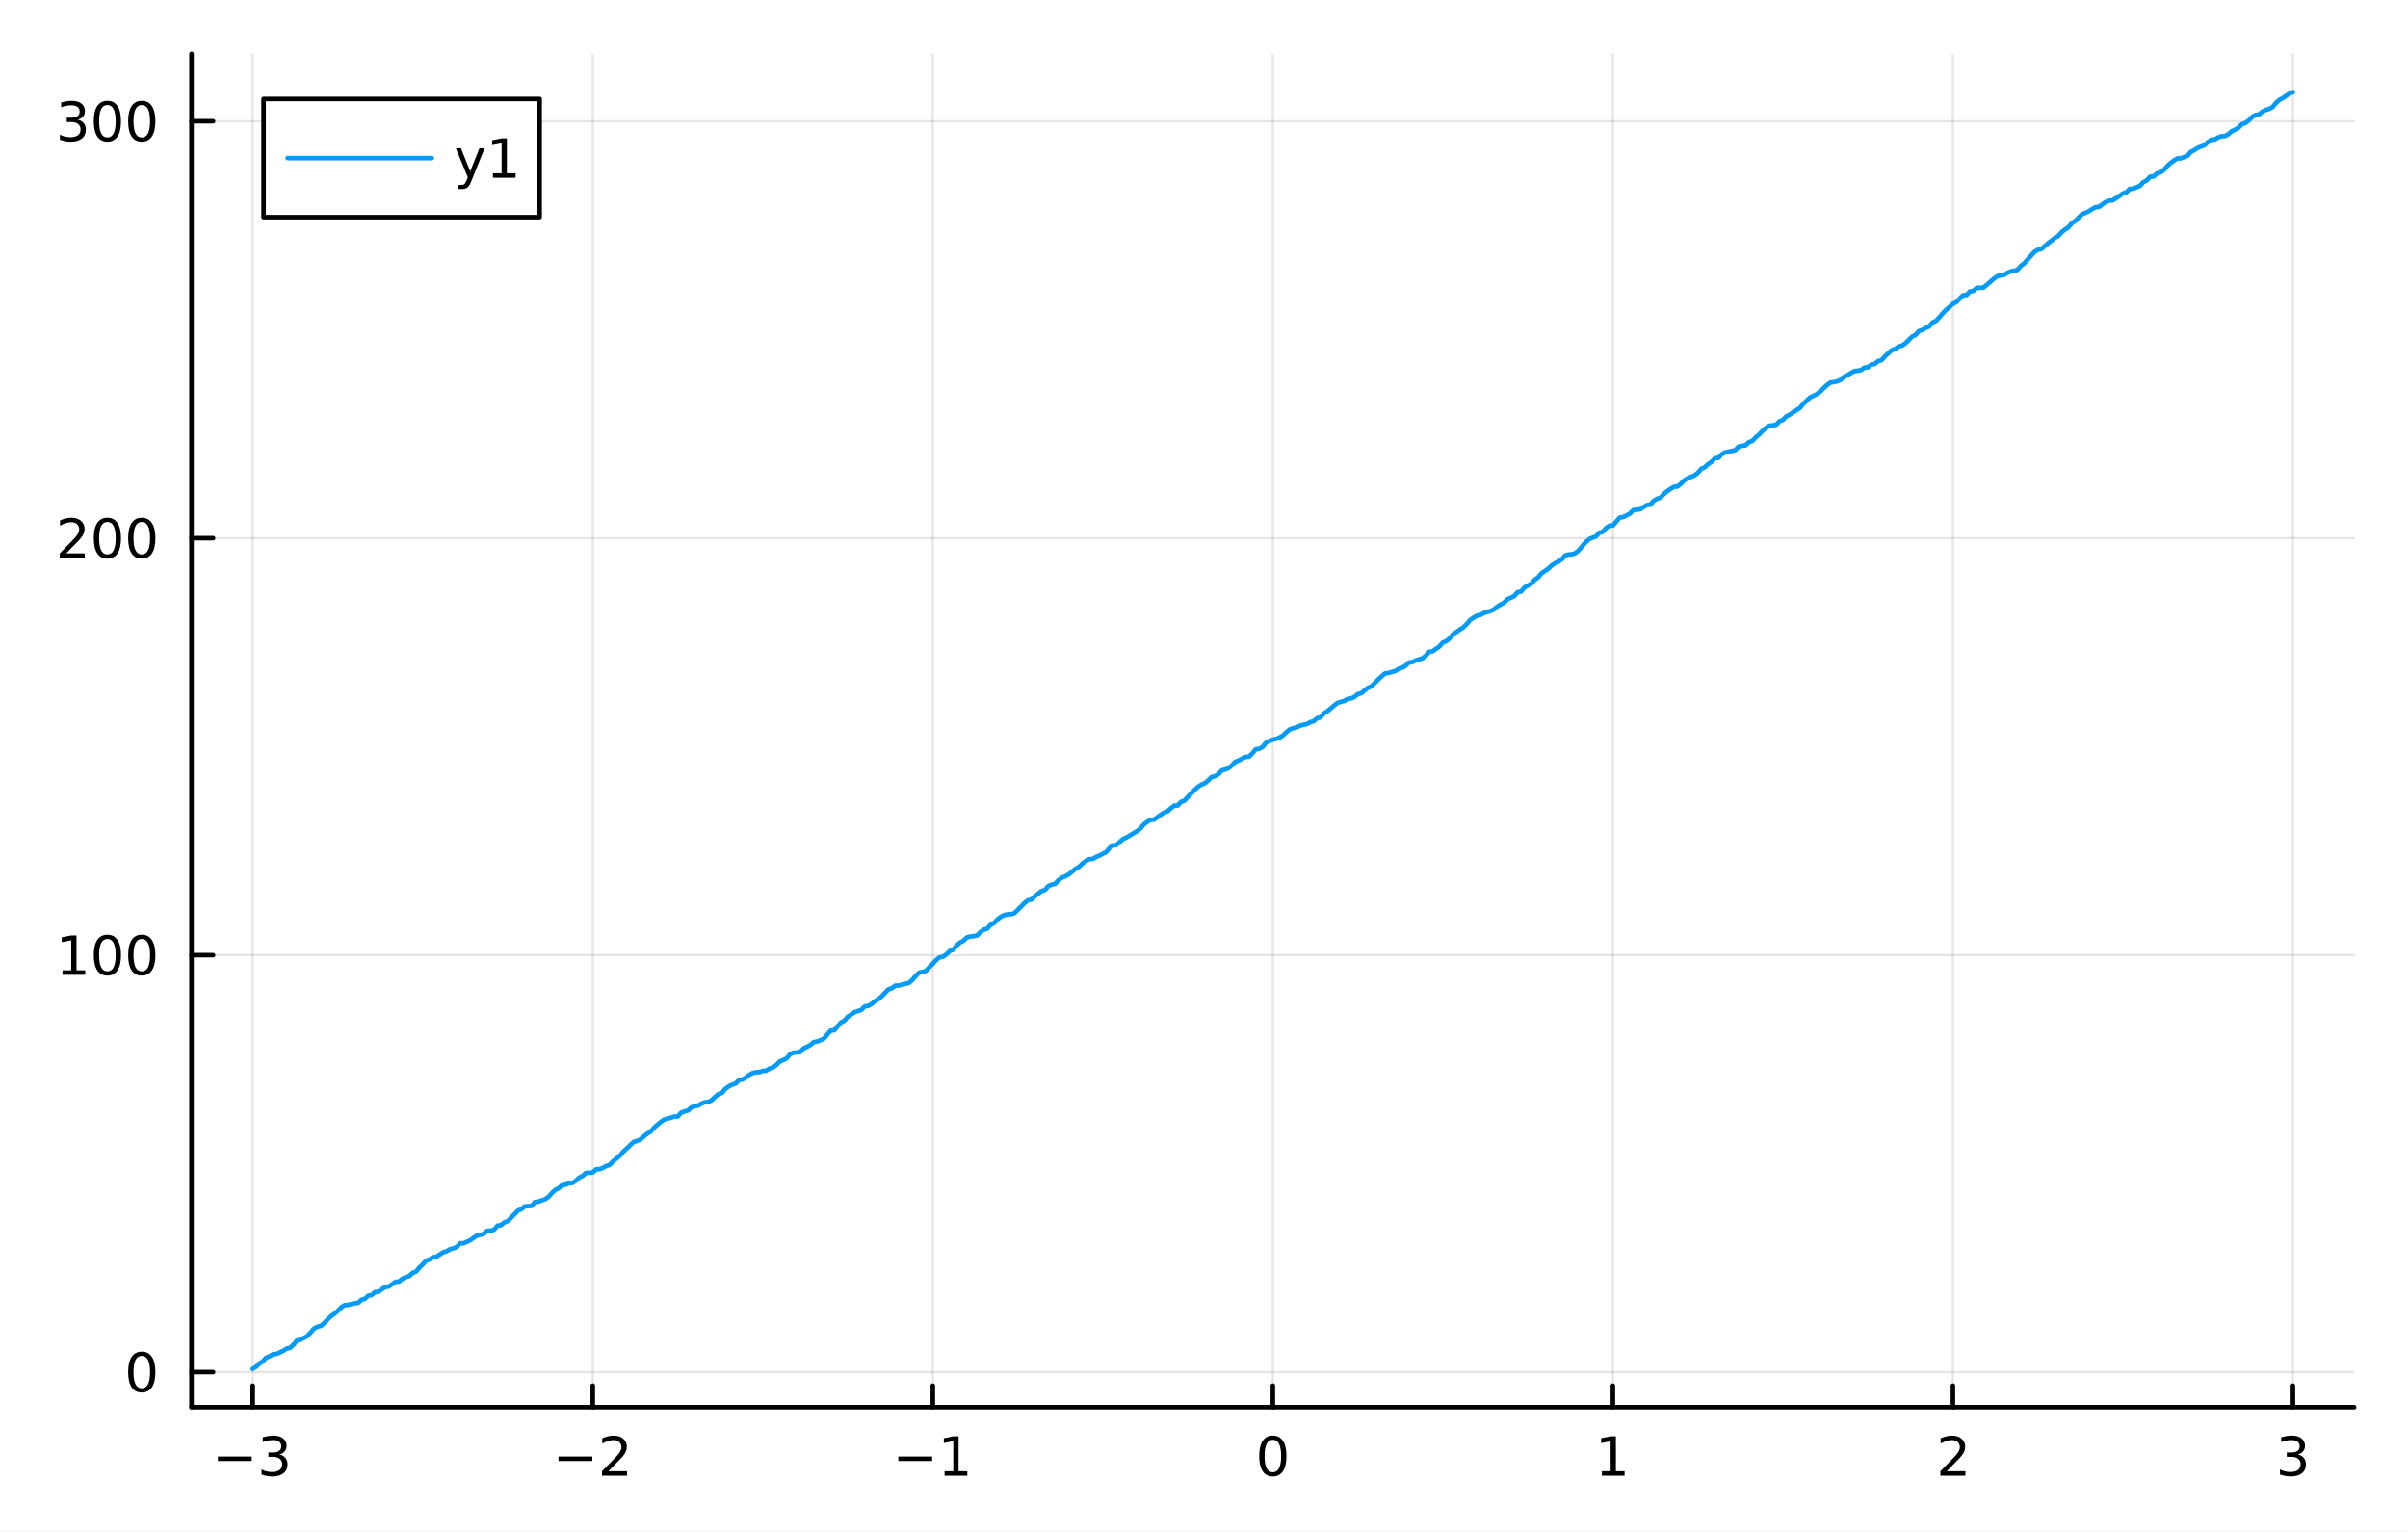 <?xml version="1.0" encoding="utf-8"?>
<svg xmlns="http://www.w3.org/2000/svg" xmlns:xlink="http://www.w3.org/1999/xlink" width="528" height="336" viewBox="0 0 2112 1344">
<rect x="0" y="0" width="2112" height="1344" fill="#333333" stroke="none"/>
<defs>
  <clipPath id="clip840">
    <rect x="0" y="0" width="2112" height="1344"/>
  </clipPath>
</defs>
<path clip-path="url(#clip840)" d="M0 1344 L2112 1344 L2112 0 L0 0  Z" fill="#ffffff" fill-rule="evenodd" fill-opacity="1"/>
<defs>
  <clipPath id="clip841">
    <rect x="422" y="0" width="1479" height="1344"/>
  </clipPath>
</defs>
<path clip-path="url(#clip840)" d="M167.977 1234.58 L2064.76 1234.58 L2064.76 47.244 L167.977 47.244  Z" fill="#ffffff" fill-rule="evenodd" fill-opacity="1"/>
<defs>
  <clipPath id="clip842">
    <rect x="167" y="47" width="1898" height="1188"/>
  </clipPath>
</defs>
<polyline clip-path="url(#clip842)" style="stroke:#000000; stroke-linecap:round; stroke-linejoin:round; stroke-width:2; stroke-opacity:0.1; fill:none" points="221.66,1234.58 221.66,47.244 "/>
<polyline clip-path="url(#clip842)" style="stroke:#000000; stroke-linecap:round; stroke-linejoin:round; stroke-width:2; stroke-opacity:0.1; fill:none" points="519.895,1234.58 519.895,47.244 "/>
<polyline clip-path="url(#clip842)" style="stroke:#000000; stroke-linecap:round; stroke-linejoin:round; stroke-width:2; stroke-opacity:0.1; fill:none" points="818.131,1234.58 818.131,47.244 "/>
<polyline clip-path="url(#clip842)" style="stroke:#000000; stroke-linecap:round; stroke-linejoin:round; stroke-width:2; stroke-opacity:0.1; fill:none" points="1116.37,1234.58 1116.37,47.244 "/>
<polyline clip-path="url(#clip842)" style="stroke:#000000; stroke-linecap:round; stroke-linejoin:round; stroke-width:2; stroke-opacity:0.1; fill:none" points="1414.6,1234.58 1414.6,47.244 "/>
<polyline clip-path="url(#clip842)" style="stroke:#000000; stroke-linecap:round; stroke-linejoin:round; stroke-width:2; stroke-opacity:0.1; fill:none" points="1712.84,1234.58 1712.84,47.244 "/>
<polyline clip-path="url(#clip842)" style="stroke:#000000; stroke-linecap:round; stroke-linejoin:round; stroke-width:2; stroke-opacity:0.1; fill:none" points="2011.07,1234.58 2011.07,47.244 "/>
<polyline clip-path="url(#clip840)" style="stroke:#000000; stroke-linecap:round; stroke-linejoin:round; stroke-width:4; stroke-opacity:1; fill:none" points="167.977,1234.58 2064.76,1234.58 "/>
<polyline clip-path="url(#clip840)" style="stroke:#000000; stroke-linecap:round; stroke-linejoin:round; stroke-width:4; stroke-opacity:1; fill:none" points="221.66,1234.58 221.66,1215.68 "/>
<polyline clip-path="url(#clip840)" style="stroke:#000000; stroke-linecap:round; stroke-linejoin:round; stroke-width:4; stroke-opacity:1; fill:none" points="519.895,1234.58 519.895,1215.68 "/>
<polyline clip-path="url(#clip840)" style="stroke:#000000; stroke-linecap:round; stroke-linejoin:round; stroke-width:4; stroke-opacity:1; fill:none" points="818.131,1234.58 818.131,1215.68 "/>
<polyline clip-path="url(#clip840)" style="stroke:#000000; stroke-linecap:round; stroke-linejoin:round; stroke-width:4; stroke-opacity:1; fill:none" points="1116.37,1234.58 1116.37,1215.68 "/>
<polyline clip-path="url(#clip840)" style="stroke:#000000; stroke-linecap:round; stroke-linejoin:round; stroke-width:4; stroke-opacity:1; fill:none" points="1414.6,1234.58 1414.6,1215.68 "/>
<polyline clip-path="url(#clip840)" style="stroke:#000000; stroke-linecap:round; stroke-linejoin:round; stroke-width:4; stroke-opacity:1; fill:none" points="1712.84,1234.58 1712.84,1215.68 "/>
<polyline clip-path="url(#clip840)" style="stroke:#000000; stroke-linecap:round; stroke-linejoin:round; stroke-width:4; stroke-opacity:1; fill:none" points="2011.07,1234.58 2011.07,1215.68 "/>
<path clip-path="url(#clip840)" d="M191.128 1277.85 L220.803 1277.85 L220.803 1281.78 L191.128 1281.78 L191.128 1277.85 Z" fill="#000000" fill-rule="nonzero" fill-opacity="1" /><path clip-path="url(#clip840)" d="M245.062 1276.04 Q248.419 1276.76 250.294 1279.03 Q252.192 1281.3 252.192 1284.63 Q252.192 1289.74 248.674 1292.55 Q245.155 1295.35 238.674 1295.35 Q236.498 1295.35 234.183 1294.91 Q231.891 1294.49 229.438 1293.63 L229.438 1289.12 Q231.382 1290.25 233.697 1290.83 Q236.012 1291.41 238.535 1291.41 Q242.933 1291.41 245.225 1289.67 Q247.539 1287.94 247.539 1284.63 Q247.539 1281.57 245.387 1279.86 Q243.257 1278.12 239.438 1278.12 L235.41 1278.12 L235.41 1274.28 L239.623 1274.28 Q243.072 1274.28 244.9 1272.92 Q246.729 1271.53 246.729 1268.93 Q246.729 1266.27 244.831 1264.86 Q242.956 1263.42 239.438 1263.42 Q237.516 1263.42 235.317 1263.84 Q233.118 1264.26 230.479 1265.14 L230.479 1260.97 Q233.141 1260.23 235.456 1259.86 Q237.794 1259.49 239.854 1259.49 Q245.178 1259.49 248.28 1261.92 Q251.382 1264.33 251.382 1268.45 Q251.382 1271.32 249.738 1273.31 Q248.095 1275.28 245.062 1276.04 Z" fill="#000000" fill-rule="nonzero" fill-opacity="1" /><path clip-path="url(#clip840)" d="M489.838 1277.85 L519.513 1277.85 L519.513 1281.78 L489.838 1281.78 L489.838 1277.85 Z" fill="#000000" fill-rule="nonzero" fill-opacity="1" /><path clip-path="url(#clip840)" d="M533.634 1290.74 L549.953 1290.74 L549.953 1294.67 L528.009 1294.67 L528.009 1290.74 Q530.671 1287.99 535.254 1283.36 Q539.861 1278.7 541.041 1277.36 Q543.287 1274.84 544.166 1273.1 Q545.069 1271.34 545.069 1269.65 Q545.069 1266.9 543.124 1265.16 Q541.203 1263.42 538.101 1263.42 Q535.902 1263.42 533.449 1264.19 Q531.018 1264.95 528.24 1266.5 L528.24 1261.78 Q531.064 1260.65 533.518 1260.07 Q535.972 1259.49 538.009 1259.49 Q543.379 1259.49 546.574 1262.17 Q549.768 1264.86 549.768 1269.35 Q549.768 1271.48 548.958 1273.4 Q548.171 1275.3 546.064 1277.89 Q545.486 1278.56 542.384 1281.78 Q539.282 1284.98 533.634 1290.74 Z" fill="#000000" fill-rule="nonzero" fill-opacity="1" /><path clip-path="url(#clip840)" d="M787.888 1277.85 L817.564 1277.85 L817.564 1281.78 L787.888 1281.78 L787.888 1277.85 Z" fill="#000000" fill-rule="nonzero" fill-opacity="1" /><path clip-path="url(#clip840)" d="M828.467 1290.74 L836.105 1290.74 L836.105 1264.37 L827.795 1266.04 L827.795 1261.78 L836.059 1260.11 L840.735 1260.11 L840.735 1290.74 L848.374 1290.74 L848.374 1294.67 L828.467 1294.67 L828.467 1290.74 Z" fill="#000000" fill-rule="nonzero" fill-opacity="1" /><path clip-path="url(#clip840)" d="M1116.37 1263.19 Q1112.76 1263.19 1110.93 1266.76 Q1109.12 1270.3 1109.12 1277.43 Q1109.12 1284.54 1110.93 1288.1 Q1112.76 1291.64 1116.37 1291.64 Q1120 1291.64 1121.81 1288.1 Q1123.64 1284.54 1123.64 1277.43 Q1123.64 1270.3 1121.81 1266.76 Q1120 1263.19 1116.37 1263.19 M1116.37 1259.49 Q1122.18 1259.49 1125.23 1264.1 Q1128.31 1268.68 1128.31 1277.43 Q1128.31 1286.16 1125.23 1290.76 Q1122.18 1295.35 1116.37 1295.35 Q1110.56 1295.35 1107.48 1290.76 Q1104.42 1286.16 1104.42 1277.43 Q1104.42 1268.68 1107.48 1264.1 Q1110.56 1259.49 1116.37 1259.49 Z" fill="#000000" fill-rule="nonzero" fill-opacity="1" /><path clip-path="url(#clip840)" d="M1404.98 1290.74 L1412.62 1290.74 L1412.62 1264.37 L1404.31 1266.04 L1404.31 1261.78 L1412.58 1260.11 L1417.25 1260.11 L1417.25 1290.74 L1424.89 1290.74 L1424.89 1294.67 L1404.98 1294.67 L1404.98 1290.74 Z" fill="#000000" fill-rule="nonzero" fill-opacity="1" /><path clip-path="url(#clip840)" d="M1707.49 1290.74 L1723.81 1290.74 L1723.81 1294.67 L1701.87 1294.67 L1701.87 1290.74 Q1704.53 1287.99 1709.11 1283.36 Q1713.72 1278.7 1714.9 1277.36 Q1717.14 1274.84 1718.02 1273.1 Q1718.93 1271.34 1718.93 1269.65 Q1718.93 1266.9 1716.98 1265.16 Q1715.06 1263.42 1711.96 1263.42 Q1709.76 1263.42 1707.31 1264.19 Q1704.87 1264.95 1702.1 1266.5 L1702.1 1261.78 Q1704.92 1260.65 1707.37 1260.07 Q1709.83 1259.49 1711.87 1259.49 Q1717.24 1259.49 1720.43 1262.17 Q1723.62 1264.86 1723.62 1269.35 Q1723.62 1271.48 1722.81 1273.4 Q1722.03 1275.3 1719.92 1277.89 Q1719.34 1278.56 1716.24 1281.78 Q1713.14 1284.98 1707.49 1290.74 Z" fill="#000000" fill-rule="nonzero" fill-opacity="1" /><path clip-path="url(#clip840)" d="M2015.32 1276.04 Q2018.68 1276.76 2020.55 1279.03 Q2022.45 1281.3 2022.45 1284.63 Q2022.45 1289.74 2018.93 1292.55 Q2015.41 1295.35 2008.93 1295.35 Q2006.76 1295.35 2004.44 1294.91 Q2002.15 1294.49 1999.7 1293.63 L1999.7 1289.12 Q2001.64 1290.25 2003.96 1290.83 Q2006.27 1291.41 2008.79 1291.41 Q2013.19 1291.41 2015.48 1289.67 Q2017.8 1287.94 2017.8 1284.63 Q2017.8 1281.57 2015.65 1279.86 Q2013.52 1278.12 2009.7 1278.12 L2005.67 1278.12 L2005.67 1274.28 L2009.88 1274.28 Q2013.33 1274.28 2015.16 1272.92 Q2016.99 1271.53 2016.99 1268.93 Q2016.99 1266.27 2015.09 1264.86 Q2013.21 1263.42 2009.7 1263.42 Q2007.77 1263.42 2005.58 1263.84 Q2003.38 1264.26 2000.74 1265.14 L2000.74 1260.97 Q2003.4 1260.23 2005.71 1259.86 Q2008.05 1259.49 2010.11 1259.49 Q2015.44 1259.49 2018.54 1261.92 Q2021.64 1264.33 2021.64 1268.45 Q2021.64 1271.32 2020 1273.31 Q2018.35 1275.28 2015.32 1276.04 Z" fill="#000000" fill-rule="nonzero" fill-opacity="1" /><polyline clip-path="url(#clip842)" style="stroke:#000000; stroke-linecap:round; stroke-linejoin:round; stroke-width:2; stroke-opacity:0.1; fill:none" points="167.977,1203.75 2064.76,1203.75 "/>
<polyline clip-path="url(#clip842)" style="stroke:#000000; stroke-linecap:round; stroke-linejoin:round; stroke-width:2; stroke-opacity:0.1; fill:none" points="167.977,837.953 2064.76,837.953 "/>
<polyline clip-path="url(#clip842)" style="stroke:#000000; stroke-linecap:round; stroke-linejoin:round; stroke-width:2; stroke-opacity:0.1; fill:none" points="167.977,472.154 2064.76,472.154 "/>
<polyline clip-path="url(#clip842)" style="stroke:#000000; stroke-linecap:round; stroke-linejoin:round; stroke-width:2; stroke-opacity:0.1; fill:none" points="167.977,106.354 2064.76,106.354 "/>
<polyline clip-path="url(#clip840)" style="stroke:#000000; stroke-linecap:round; stroke-linejoin:round; stroke-width:4; stroke-opacity:1; fill:none" points="167.977,1234.58 167.977,47.244 "/>
<polyline clip-path="url(#clip840)" style="stroke:#000000; stroke-linecap:round; stroke-linejoin:round; stroke-width:4; stroke-opacity:1; fill:none" points="167.977,1203.75 186.875,1203.75 "/>
<polyline clip-path="url(#clip840)" style="stroke:#000000; stroke-linecap:round; stroke-linejoin:round; stroke-width:4; stroke-opacity:1; fill:none" points="167.977,837.953 186.875,837.953 "/>
<polyline clip-path="url(#clip840)" style="stroke:#000000; stroke-linecap:round; stroke-linejoin:round; stroke-width:4; stroke-opacity:1; fill:none" points="167.977,472.154 186.875,472.154 "/>
<polyline clip-path="url(#clip840)" style="stroke:#000000; stroke-linecap:round; stroke-linejoin:round; stroke-width:4; stroke-opacity:1; fill:none" points="167.977,106.354 186.875,106.354 "/>
<path clip-path="url(#clip840)" d="M124.353 1189.55 Q120.742 1189.55 118.913 1193.12 Q117.108 1196.66 117.108 1203.79 Q117.108 1210.89 118.913 1214.46 Q120.742 1218 124.353 1218 Q127.987 1218 129.793 1214.46 Q131.622 1210.89 131.622 1203.79 Q131.622 1196.66 129.793 1193.12 Q127.987 1189.55 124.353 1189.55 M124.353 1185.85 Q130.163 1185.85 133.219 1190.45 Q136.297 1195.04 136.297 1203.79 Q136.297 1212.51 133.219 1217.12 Q130.163 1221.7 124.353 1221.7 Q118.543 1221.7 115.464 1217.12 Q112.409 1212.51 112.409 1203.79 Q112.409 1195.04 115.464 1190.45 Q118.543 1185.85 124.353 1185.85 Z" fill="#000000" fill-rule="nonzero" fill-opacity="1" /><path clip-path="url(#clip840)" d="M54.84 851.298 L62.478 851.298 L62.478 824.932 L54.168 826.599 L54.168 822.34 L62.432 820.673 L67.108 820.673 L67.108 851.298 L74.747 851.298 L74.747 855.233 L54.84 855.233 L54.84 851.298 Z" fill="#000000" fill-rule="nonzero" fill-opacity="1" /><path clip-path="url(#clip840)" d="M94.191 823.752 Q90.58 823.752 88.751 827.316 Q86.946 830.858 86.946 837.988 Q86.946 845.094 88.751 848.659 Q90.58 852.2 94.191 852.2 Q97.825 852.2 99.631 848.659 Q101.46 845.094 101.46 837.988 Q101.46 830.858 99.631 827.316 Q97.825 823.752 94.191 823.752 M94.191 820.048 Q100.001 820.048 103.057 824.654 Q106.136 829.238 106.136 837.988 Q106.136 846.714 103.057 851.321 Q100.001 855.904 94.191 855.904 Q88.381 855.904 85.302 851.321 Q82.247 846.714 82.247 837.988 Q82.247 829.238 85.302 824.654 Q88.381 820.048 94.191 820.048 Z" fill="#000000" fill-rule="nonzero" fill-opacity="1" /><path clip-path="url(#clip840)" d="M124.353 823.752 Q120.742 823.752 118.913 827.316 Q117.108 830.858 117.108 837.988 Q117.108 845.094 118.913 848.659 Q120.742 852.2 124.353 852.2 Q127.987 852.2 129.793 848.659 Q131.622 845.094 131.622 837.988 Q131.622 830.858 129.793 827.316 Q127.987 823.752 124.353 823.752 M124.353 820.048 Q130.163 820.048 133.219 824.654 Q136.297 829.238 136.297 837.988 Q136.297 846.714 133.219 851.321 Q130.163 855.904 124.353 855.904 Q118.543 855.904 115.464 851.321 Q112.409 846.714 112.409 837.988 Q112.409 829.238 115.464 824.654 Q118.543 820.048 124.353 820.048 Z" fill="#000000" fill-rule="nonzero" fill-opacity="1" /><path clip-path="url(#clip840)" d="M58.057 485.498 L74.376 485.498 L74.376 489.434 L52.432 489.434 L52.432 485.498 Q55.094 482.744 59.678 478.114 Q64.284 473.461 65.465 472.119 Q67.71 469.596 68.589 467.86 Q69.492 466.1 69.492 464.411 Q69.492 461.656 67.548 459.92 Q65.626 458.184 62.525 458.184 Q60.326 458.184 57.872 458.948 Q55.441 459.711 52.664 461.262 L52.664 456.54 Q55.488 455.406 57.941 454.827 Q60.395 454.249 62.432 454.249 Q67.802 454.249 70.997 456.934 Q74.191 459.619 74.191 464.11 Q74.191 466.239 73.381 468.16 Q72.594 470.059 70.488 472.651 Q69.909 473.322 66.807 476.54 Q63.705 479.734 58.057 485.498 Z" fill="#000000" fill-rule="nonzero" fill-opacity="1" /><path clip-path="url(#clip840)" d="M94.191 457.952 Q90.58 457.952 88.751 461.517 Q86.946 465.059 86.946 472.188 Q86.946 479.295 88.751 482.859 Q90.58 486.401 94.191 486.401 Q97.825 486.401 99.631 482.859 Q101.46 479.295 101.46 472.188 Q101.46 465.059 99.631 461.517 Q97.825 457.952 94.191 457.952 M94.191 454.249 Q100.001 454.249 103.057 458.855 Q106.136 463.438 106.136 472.188 Q106.136 480.915 103.057 485.522 Q100.001 490.105 94.191 490.105 Q88.381 490.105 85.302 485.522 Q82.247 480.915 82.247 472.188 Q82.247 463.438 85.302 458.855 Q88.381 454.249 94.191 454.249 Z" fill="#000000" fill-rule="nonzero" fill-opacity="1" /><path clip-path="url(#clip840)" d="M124.353 457.952 Q120.742 457.952 118.913 461.517 Q117.108 465.059 117.108 472.188 Q117.108 479.295 118.913 482.859 Q120.742 486.401 124.353 486.401 Q127.987 486.401 129.793 482.859 Q131.622 479.295 131.622 472.188 Q131.622 465.059 129.793 461.517 Q127.987 457.952 124.353 457.952 M124.353 454.249 Q130.163 454.249 133.219 458.855 Q136.297 463.438 136.297 472.188 Q136.297 480.915 133.219 485.522 Q130.163 490.105 124.353 490.105 Q118.543 490.105 115.464 485.522 Q112.409 480.915 112.409 472.188 Q112.409 463.438 115.464 458.855 Q118.543 454.249 124.353 454.249 Z" fill="#000000" fill-rule="nonzero" fill-opacity="1" /><path clip-path="url(#clip840)" d="M68.196 105 Q71.552 105.718 73.427 107.986 Q75.326 110.255 75.326 113.588 Q75.326 118.704 71.807 121.505 Q68.288 124.305 61.807 124.305 Q59.631 124.305 57.316 123.866 Q55.025 123.449 52.571 122.592 L52.571 118.079 Q54.515 119.213 56.83 119.792 Q59.145 120.37 61.668 120.37 Q66.066 120.37 68.358 118.634 Q70.673 116.898 70.673 113.588 Q70.673 110.532 68.52 108.819 Q66.39 107.083 62.571 107.083 L58.543 107.083 L58.543 103.241 L62.756 103.241 Q66.205 103.241 68.034 101.875 Q69.863 100.486 69.863 97.894 Q69.863 95.231 67.965 93.82 Q66.09 92.384 62.571 92.384 Q60.65 92.384 58.451 92.801 Q56.252 93.218 53.613 94.097 L53.613 89.931 Q56.275 89.19 58.59 88.82 Q60.928 88.449 62.988 88.449 Q68.312 88.449 71.413 90.88 Q74.515 93.287 74.515 97.407 Q74.515 100.278 72.872 102.269 Q71.228 104.236 68.196 105 Z" fill="#000000" fill-rule="nonzero" fill-opacity="1" /><path clip-path="url(#clip840)" d="M94.191 92.153 Q90.58 92.153 88.751 95.718 Q86.946 99.259 86.946 106.389 Q86.946 113.495 88.751 117.06 Q90.58 120.602 94.191 120.602 Q97.825 120.602 99.631 117.06 Q101.46 113.495 101.46 106.389 Q101.46 99.259 99.631 95.718 Q97.825 92.153 94.191 92.153 M94.191 88.449 Q100.001 88.449 103.057 93.056 Q106.136 97.639 106.136 106.389 Q106.136 115.116 103.057 119.722 Q100.001 124.305 94.191 124.305 Q88.381 124.305 85.302 119.722 Q82.247 115.116 82.247 106.389 Q82.247 97.639 85.302 93.056 Q88.381 88.449 94.191 88.449 Z" fill="#000000" fill-rule="nonzero" fill-opacity="1" /><path clip-path="url(#clip840)" d="M124.353 92.153 Q120.742 92.153 118.913 95.718 Q117.108 99.259 117.108 106.389 Q117.108 113.495 118.913 117.06 Q120.742 120.602 124.353 120.602 Q127.987 120.602 129.793 117.06 Q131.622 113.495 131.622 106.389 Q131.622 99.259 129.793 95.718 Q127.987 92.153 124.353 92.153 M124.353 88.449 Q130.163 88.449 133.219 93.056 Q136.297 97.639 136.297 106.389 Q136.297 115.116 133.219 119.722 Q130.163 124.305 124.353 124.305 Q118.543 124.305 115.464 119.722 Q112.409 115.116 112.409 106.389 Q112.409 97.639 115.464 93.056 Q118.543 88.449 124.353 88.449 Z" fill="#000000" fill-rule="nonzero" fill-opacity="1" /><polyline clip-path="url(#clip842)" style="stroke:#009af9; stroke-linecap:round; stroke-linejoin:round; stroke-width:4; stroke-opacity:1; fill:none" points="221.66,1200.97 224.642,1199.15 227.625,1196.27 230.607,1194.32 233.589,1191.08 236.572,1189.92 239.554,1188 242.536,1187.92 245.519,1186.46 248.501,1185.16 251.483,1183.13 254.466,1182.59 257.448,1179.7 260.43,1176.14 263.413,1175.39 266.395,1173.89 269.378,1172.31 272.36,1169.26 275.342,1165.71 278.325,1164.01 281.307,1163.39 284.289,1160.91 287.272,1157.75 290.254,1154.82 293.236,1152.7 296.219,1150.13 299.201,1147.09 302.183,1145.05 305.166,1144.89 308.148,1144.01 311.131,1143.44 314.113,1143.07 317.095,1140.31 320.078,1139.59 323.06,1136.68 326.042,1136.17 329.025,1133.61 332.007,1133.25 334.989,1131.12 337.972,1129.15 340.954,1128.78 343.936,1126.74 346.919,1124.54 349.901,1124.41 352.883,1122 355.866,1120.45 358.848,1119.74 361.831,1116.77 364.813,1115.77 367.795,1112.19 370.778,1109.33 373.76,1106.06 376.742,1104.97 379.725,1103.06 382.707,1102.62 385.689,1100.61 388.672,1098.69 391.654,1097.86 394.636,1096.04 397.619,1095.2 400.601,1094.12 403.584,1090.79 406.566,1090.79 409.548,1089.55 412.531,1088.01 415.513,1086 418.495,1083.97 421.478,1083.36 424.46,1082.38 427.442,1079.75 430.425,1079.74 433.407,1078.8 436.389,1075.27 439.372,1074.92 442.354,1072.47 445.337,1071.35 448.319,1068.29 451.301,1065.28 454.284,1062.14 457.266,1060.92 460.248,1058.43 463.231,1058.13 466.213,1058.04 469.195,1054.49 472.178,1054.25 475.16,1053.18 478.142,1052.09 481.125,1050.03 484.107,1046.65 487.09,1043.93 490.072,1042.39 493.054,1039.86 496.037,1039.4 499.019,1038.05 502.001,1037.92 504.984,1035.97 507.966,1033.16 510.948,1031.69 513.931,1029.06 516.913,1028.91 519.895,1028.65 522.878,1025.82 525.86,1025.79 528.843,1024.58 531.825,1022.9 534.807,1022.01 537.79,1018.77 540.772,1016.38 543.754,1013.86 546.737,1010.29 549.719,1007.58 552.701,1004.72 555.684,1001.96 558.666,1000.98 561.648,999.713 564.631,997.036 567.613,994.638 570.595,992.881 573.578,989.494 576.56,986.727 579.543,984.339 582.525,982.145 585.507,981.396 588.49,980.58 591.472,979.552 594.454,979.519 597.437,976.186 600.419,975.134 603.401,974.335 606.384,971.582 609.366,970.446 612.348,969.933 615.331,968.163 618.313,966.998 621.296,966.736 624.278,965.136 627.26,962.254 630.243,959.784 633.225,958.865 636.207,955.22 639.19,953.138 642.172,951.59 645.154,950.694 648.137,947.586 651.119,947.104 654.101,945.328 657.084,943.043 660.066,941.393 663.049,940.67 666.031,940.627 669.013,939.549 671.996,939.379 674.978,937.444 677.96,936.568 680.943,934.271 683.925,931.304 686.907,930.046 689.89,928.539 692.872,924.928 695.854,923.516 698.837,923.26 701.819,922.985 704.802,919.721 707.784,918.417 710.766,916.705 713.749,914.252 716.731,913.634 719.713,912.55 722.696,911.127 725.678,907.53 728.66,904.128 731.643,903.941 734.625,900.423 737.607,896.988 740.59,895.463 743.572,891.984 746.555,890.091 749.537,888.015 752.519,886.997 755.502,886.018 758.484,882.932 761.466,882.512 764.449,880.784 767.431,878.344 770.413,876.529 773.396,874.08 776.378,870.864 779.36,867.891 782.343,866.85 785.325,864.729 788.307,864.646 791.29,863.793 794.272,863.12 797.255,862.263 800.237,859.703 803.219,856.17 806.202,853.257 809.184,852.674 812.166,851.719 815.149,848.532 818.131,845.521 821.113,842.228 824.096,839.879 827.078,839.368 830.06,837.276 833.043,834.292 836.025,833.195 839.008,829.675 841.99,826.886 844.972,825.375 847.955,822.474 850.937,821.631 853.919,821.371 856.902,820.732 859.884,817.734 862.866,815.59 865.849,814.815 868.831,811.342 871.813,809.852 874.796,806.644 877.778,804.377 880.761,802.821 883.743,802.116 886.725,802.08 889.708,801.11 892.69,798.163 895.672,795.178 898.655,792.13 901.637,789.761 904.619,789.264 907.602,786.351 910.584,784.006 913.566,781.698 916.549,780.786 919.531,777.224 922.514,776.133 925.496,775.303 928.478,772.035 931.461,769.895 934.443,768.822 937.425,767.086 940.408,764.603 943.39,762.165 946.372,760.455 949.355,757.598 952.337,755.388 955.319,753.745 958.302,753.587 961.284,751.858 964.266,750.676 967.249,749.016 970.231,747.518 973.214,743.874 976.196,741.688 979.178,741.437 982.161,738.576 985.143,735.991 988.125,734.662 991.108,732.893 994.09,731.044 997.072,729.281 1000.05,727.056 1003.04,723.474 1006.02,721.108 1009,719.256 1011.98,719.158 1014.97,717.05 1017.95,714.929 1020.93,712.827 1023.91,711.903 1026.9,709.088 1029.88,706.81 1032.86,706.736 1035.84,703.48 1038.83,702.497 1041.81,699.155 1044.79,696.083 1047.77,693 1050.75,690.281 1053.74,688.321 1056.72,687.155 1059.7,684.679 1062.68,681.702 1065.67,681.037 1068.65,679.219 1071.63,675.906 1074.61,675.141 1077.6,673.86 1080.58,671.412 1083.56,668.275 1086.54,667.143 1089.53,665.482 1092.51,664.06 1095.49,663.824 1098.47,660.843 1101.45,657.364 1104.44,657.014 1107.42,655.318 1110.4,651.667 1113.38,650.132 1116.37,648.9 1119.35,648.237 1122.33,647.048 1125.31,645.162 1128.3,642.257 1131.28,639.936 1134.26,638.815 1137.24,638.167 1140.23,636.657 1143.21,635.846 1146.19,635.295 1149.17,633.562 1152.15,632.736 1155.14,630.098 1158.12,629.386 1161.1,625.938 1164.08,624.122 1167.07,621.529 1170.05,619.088 1173.03,616.685 1176.01,615.788 1179,615.007 1181.98,613.217 1184.96,612.793 1187.94,611.495 1190.93,608.949 1193.91,608.269 1196.89,605.696 1199.87,603.353 1202.85,602.156 1205.84,599.165 1208.82,596.069 1211.8,593.37 1214.78,590.818 1217.77,590.417 1220.75,589.525 1223.73,588.779 1226.71,586.835 1229.7,585.866 1232.68,584.162 1235.66,581.331 1238.64,580.839 1241.63,579.449 1244.61,578.539 1247.59,577.55 1250.57,575.256 1253.56,571.813 1256.54,571.455 1259.52,569.193 1262.5,567.21 1265.48,563.718 1268.47,562.648 1271.45,559.992 1274.43,556.436 1277.41,554.5 1280.4,552.343 1283.38,550.444 1286.36,547.588 1289.34,543.97 1292.33,541.989 1295.31,540.168 1298.29,539.625 1301.27,537.94 1304.26,536.98 1307.24,536.127 1310.22,534.669 1313.2,532.128 1316.18,530.332 1319.17,528.748 1322.15,525.643 1325.13,524.49 1328.11,522.922 1331.1,519.497 1334.08,519.051 1337.06,515.535 1340.04,513.727 1343.03,512.137 1346.01,508.725 1348.99,506.654 1351.97,503.026 1354.96,501.006 1357.94,498.999 1360.92,496.086 1363.9,494.127 1366.88,492.816 1369.87,490.708 1372.85,487.21 1375.83,486.439 1378.81,486.242 1381.8,485.182 1384.78,482.734 1387.76,479.123 1390.74,475.7 1393.73,473.104 1396.71,471.737 1399.69,470.668 1402.67,467.397 1405.66,466.637 1408.64,463.256 1411.62,461.187 1414.6,461.118 1417.58,457.574 1420.57,454.171 1423.55,453.666 1426.53,452.253 1429.51,450.678 1432.5,447.53 1435.48,447.227 1438.46,446.943 1441.44,444.903 1444.43,443.126 1447.41,442.836 1450.39,439.383 1453.37,437.597 1456.36,436.636 1459.34,433.471 1462.32,430.871 1465.3,428.915 1468.28,427.087 1471.27,426.882 1474.25,424.437 1477.23,421.377 1480.21,419.602 1483.2,418.329 1486.18,417.135 1489.16,414.832 1492.14,411.259 1495.13,410.024 1498.11,407.234 1501.09,405.321 1504.07,402.086 1507.06,401.756 1510.04,398.64 1513.02,396.87 1516,396.282 1518.98,395.614 1521.97,394.979 1524.95,391.8 1527.93,391.112 1530.91,390.78 1533.9,387.928 1536.88,386.95 1539.86,383.745 1542.84,381.266 1545.83,378.111 1548.81,375.584 1551.79,373.52 1554.77,373.2 1557.76,372.684 1560.74,369.597 1563.72,368.401 1566.7,365.361 1569.68,363.84 1572.67,361.786 1575.65,359.875 1578.63,357.995 1581.61,354.429 1584.6,351.522 1587.58,348.634 1590.56,347.259 1593.54,345.73 1596.53,343.524 1599.51,340.481 1602.49,337.804 1605.47,335.613 1608.46,335.244 1611.44,334.572 1614.42,333.219 1617.4,330.505 1620.38,329.279 1623.37,327.242 1626.35,325.673 1629.33,325.21 1632.31,324.734 1635.3,322.458 1638.28,322.311 1641.26,319.823 1644.24,319.38 1647.23,316.812 1650.21,316.074 1653.19,312.706 1656.17,309.947 1659.16,307.289 1662.14,306.209 1665.12,304.016 1668.1,303.279 1671.08,301.259 1674.07,298.356 1677.05,295.309 1680.03,293.998 1683.01,290.432 1686,289.515 1688.98,287.764 1691.96,286.536 1694.94,282.959 1697.93,281.535 1700.91,278.426 1703.89,274.978 1706.87,271.886 1709.86,269.36 1712.84,266.618 1715.82,265.057 1718.8,262.01 1721.78,258.999 1724.77,258.867 1727.75,255.684 1730.73,255.263 1733.71,252.62 1736.7,252.421 1739.68,252.342 1742.66,249.775 1745.64,247.311 1748.63,244.593 1751.61,242.404 1754.59,241.661 1757.57,241.227 1760.56,239.476 1763.54,238.083 1766.52,237.596 1769.5,236.705 1772.49,233.247 1775.47,231.007 1778.45,227.517 1781.43,224.317 1784.41,221.054 1787.4,219.185 1790.38,218.543 1793.36,216.001 1796.34,213.346 1799.33,211.148 1802.31,208.637 1805.29,207.048 1808.27,203.696 1811.26,201.276 1814.24,199.387 1817.22,195.749 1820.2,193.878 1823.19,190.793 1826.17,187.956 1829.15,186.607 1832.13,185.365 1835.11,183.309 1838.1,181.643 1841.08,181.509 1844.06,179.136 1847.04,177.135 1850.03,176.075 1853.01,175.71 1855.99,173.832 1858.97,171.877 1861.96,169.685 1864.94,168.751 1867.92,165.685 1870.9,165.661 1873.89,164.302 1876.87,163.014 1879.85,159.882 1882.83,158.266 1885.81,154.994 1888.8,154.918 1891.78,152.158 1894.76,151.292 1897.74,149.291 1900.73,145.838 1903.71,143.048 1906.69,140.878 1909.67,139.002 1912.66,138.915 1915.64,137.831 1918.62,136.562 1921.6,133.223 1924.59,131.757 1927.57,129.667 1930.55,128.577 1933.53,127.438 1936.51,124.668 1939.5,122.411 1942.48,122.401 1945.46,120.573 1948.44,119.481 1951.43,119.399 1954.41,117.731 1957.39,115.094 1960.37,113.736 1963.36,112.06 1966.34,108.946 1969.32,107.919 1972.3,105.771 1975.29,102.612 1978.27,100.833 1981.25,100.488 1984.23,97.873 1987.21,96.443 1990.2,95.573 1993.18,93.998 1996.16,90.38 1999.14,87.59 2002.13,86.127 2005.11,84.021 2008.09,82.118 2011.07,80.848 "/>
<path clip-path="url(#clip840)" d="M231.203 190.502 L473.311 190.502 L473.311 86.822 L231.203 86.822  Z" fill="#ffffff" fill-rule="evenodd" fill-opacity="1"/>
<polyline clip-path="url(#clip840)" style="stroke:#000000; stroke-linecap:round; stroke-linejoin:round; stroke-width:4; stroke-opacity:1; fill:none" points="231.203,190.502 473.311,190.502 473.311,86.822 231.203,86.822 231.203,190.502 "/>
<polyline clip-path="url(#clip840)" style="stroke:#009af9; stroke-linecap:round; stroke-linejoin:round; stroke-width:4; stroke-opacity:1; fill:none" points="252.279,138.662 378.731,138.662 "/>
<path clip-path="url(#clip840)" d="M413.648 158.349 Q411.843 162.979 410.13 164.391 Q408.417 165.803 405.547 165.803 L402.144 165.803 L402.144 162.238 L404.644 162.238 Q406.403 162.238 407.375 161.405 Q408.348 160.572 409.528 157.47 L410.292 155.525 L399.806 130.016 L404.32 130.016 L412.422 150.294 L420.523 130.016 L425.037 130.016 L413.648 158.349 Z" fill="#000000" fill-rule="nonzero" fill-opacity="1" /><path clip-path="url(#clip840)" d="M432.329 152.007 L439.968 152.007 L439.968 125.641 L431.658 127.308 L431.658 123.049 L439.921 121.382 L444.597 121.382 L444.597 152.007 L452.236 152.007 L452.236 155.942 L432.329 155.942 L432.329 152.007 Z" fill="#000000" fill-rule="nonzero" fill-opacity="1" /></svg>
